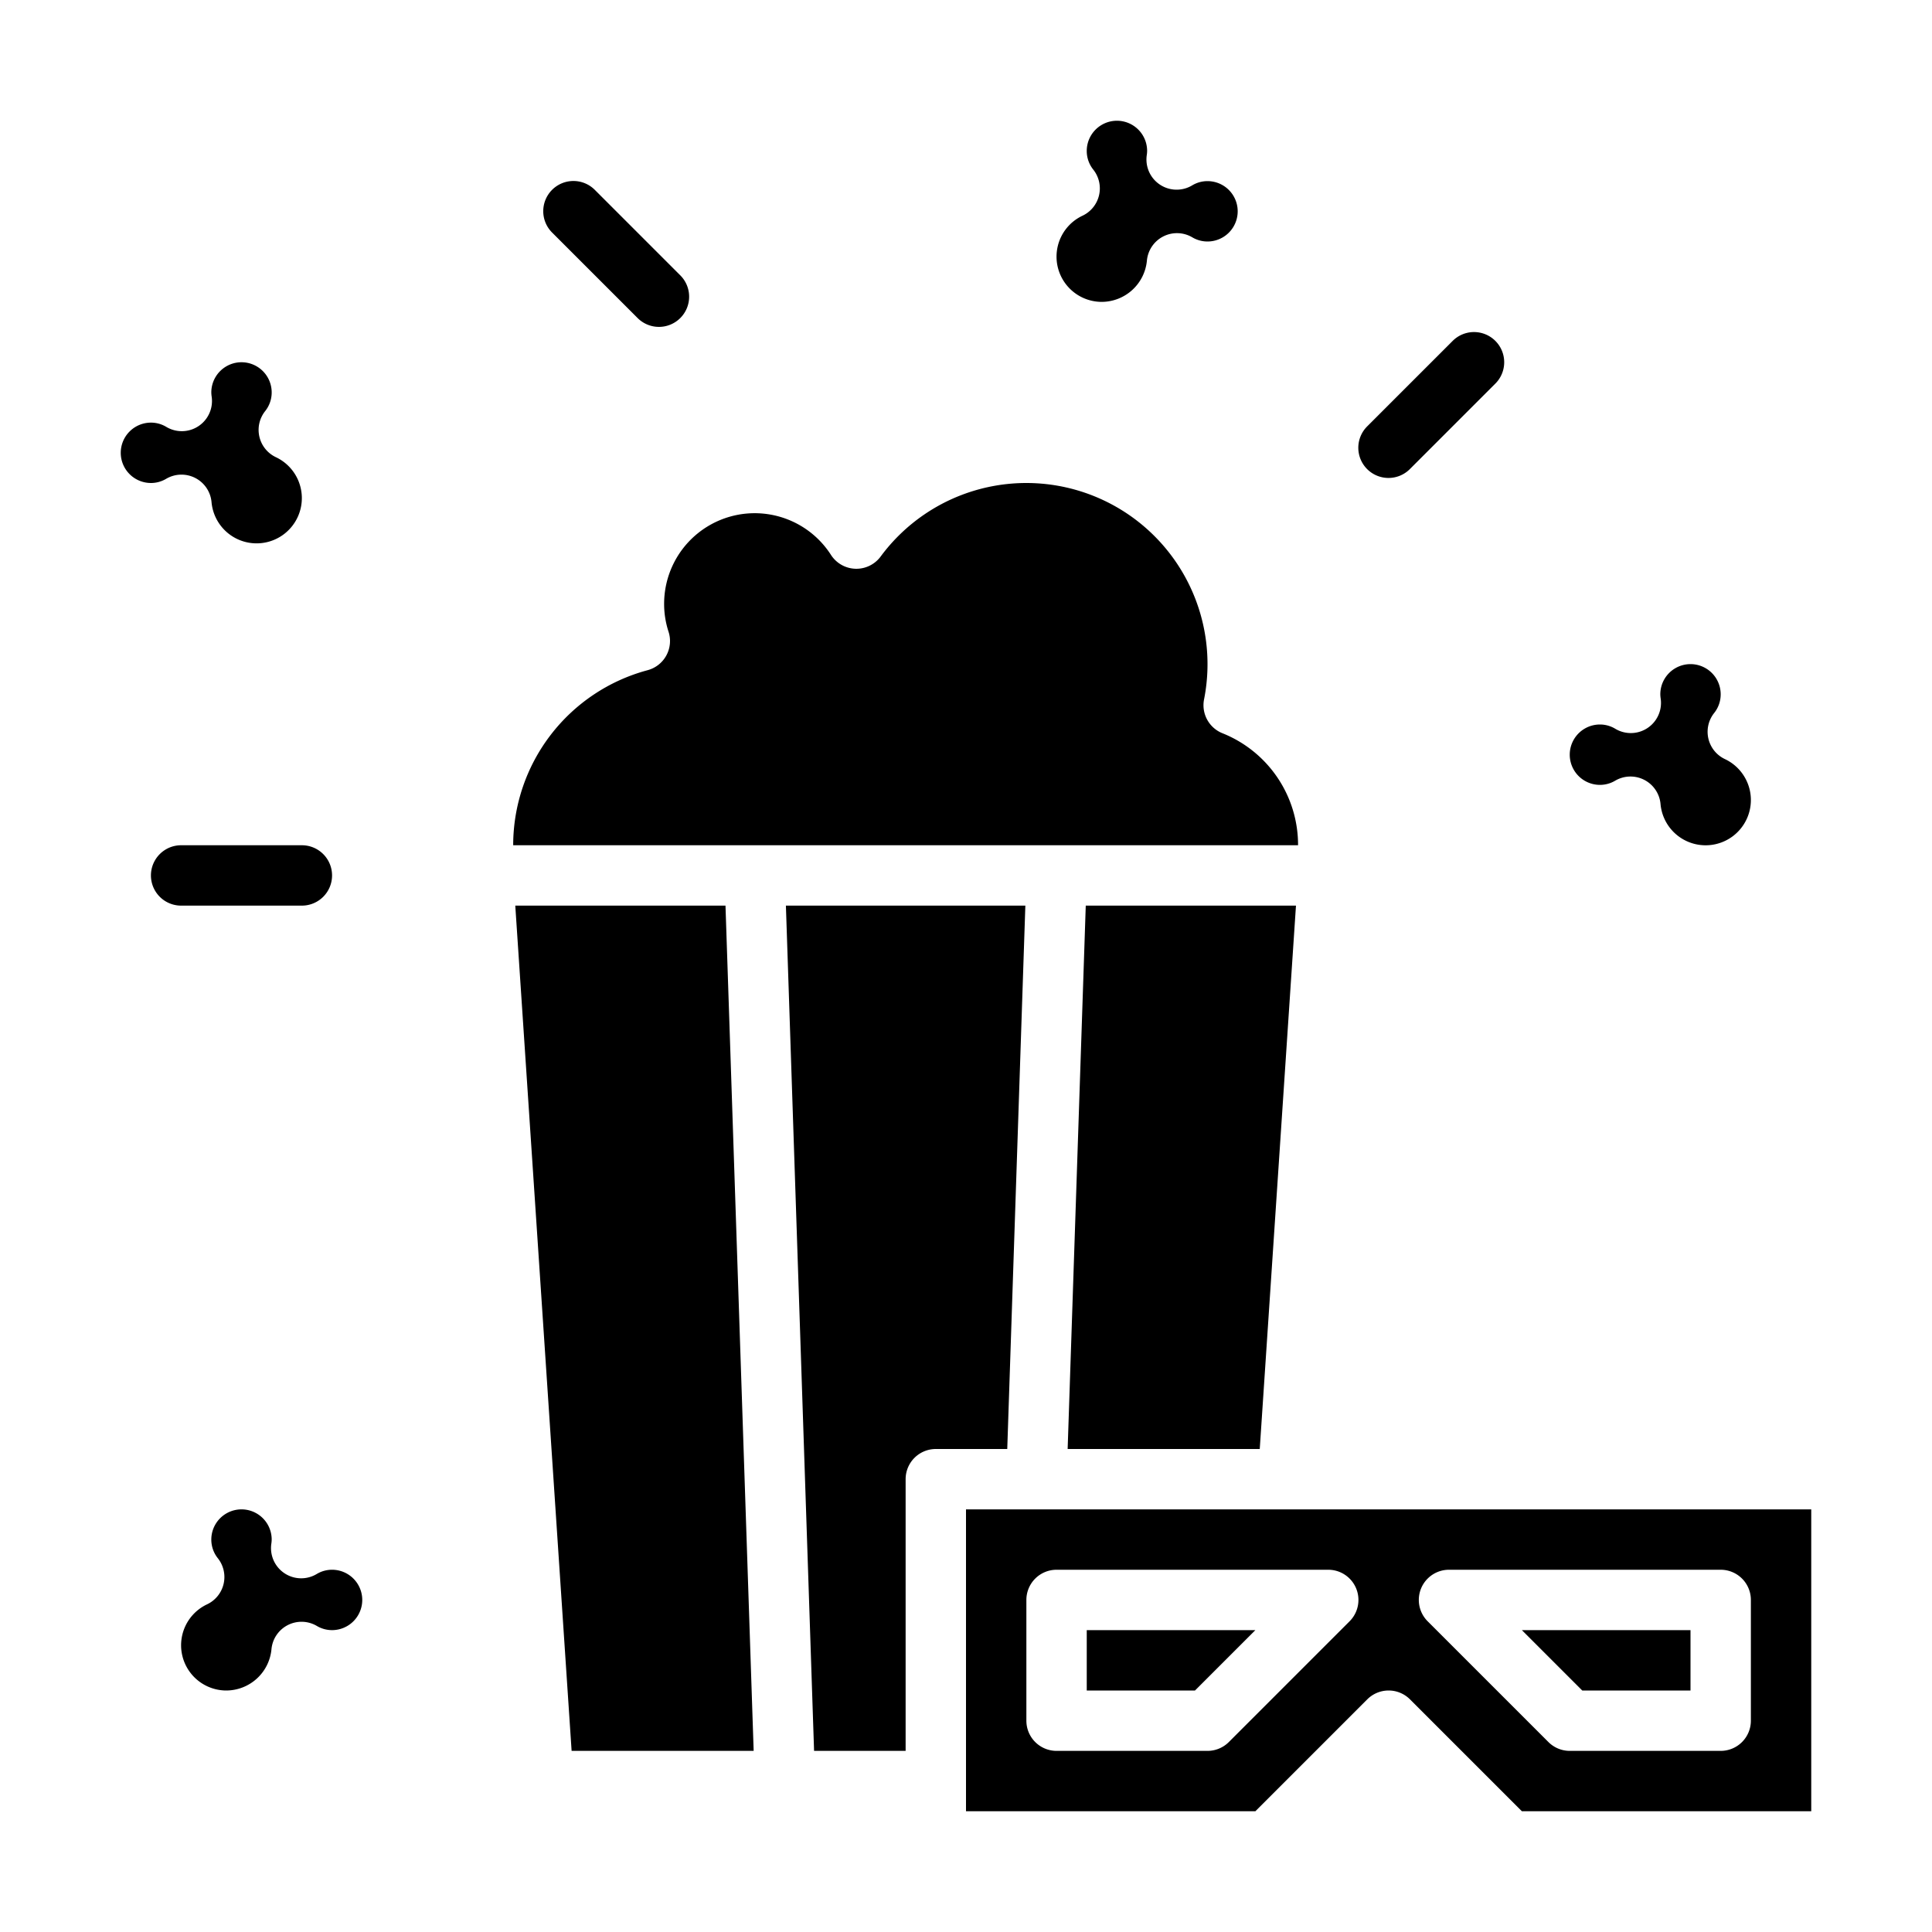 <?xml version="1.0"?>
<svg xmlns="http://www.w3.org/2000/svg" id="Solid" viewBox="0 0 512 512" width="512" height="512"><path d="M32,120a8.009,8.009,0,0,1,8-8,7.862,7.862,0,0,1,4.079,1.136,8,8,0,0,0,12.02-7.995A8.3,8.3,0,0,1,56,104a8,8,0,0,1,16,0,7.914,7.914,0,0,1-1.736,4.958,8,8,0,0,0,2.845,12.2,11.99,11.99,0,1,1-17.05,11.918,8,8,0,0,0-12.024-6.188A7.871,7.871,0,0,1,40,128,8.009,8.009,0,0,1,32,120Zm392,88a7.871,7.871,0,0,0,4.035-1.108,8,8,0,0,1,12.024,6.188,11.994,11.994,0,1,0,17.05-11.918,8,8,0,0,1-2.845-12.2A7.914,7.914,0,0,0,456,184a8,8,0,0,0-16,0,8.3,8.3,0,0,0,.1,1.141,8,8,0,0,1-12.02,8A7.862,7.862,0,0,0,424,192a8,8,0,0,0,0,16ZM60,448a12.067,12.067,0,0,0,11.941-10.92,8,8,0,0,1,12.024-6.188A7.871,7.871,0,0,0,88,432a8,8,0,0,0,0-16,7.862,7.862,0,0,0-4.079,1.136,8,8,0,0,1-12.02-8A8.3,8.3,0,0,0,72,408a8,8,0,0,0-16,0,7.914,7.914,0,0,0,1.736,4.958,8,8,0,0,1-2.845,12.2A11.988,11.988,0,0,0,60,448ZM292,80a12.067,12.067,0,0,0,11.941-10.92,8,8,0,0,1,12.024-6.188A7.871,7.871,0,0,0,320,64a8,8,0,0,0,0-16,7.862,7.862,0,0,0-4.079,1.136,8,8,0,0,1-12.02-8A8.3,8.3,0,0,0,304,40a8,8,0,0,0-16,0,7.914,7.914,0,0,0,1.736,4.958,8,8,0,0,1-2.845,12.2A11.988,11.988,0,0,0,292,80Zm40.687,352H288v16h28.687ZM256,400H480v80H403.314l-29.657-29.657a8,8,0,0,0-11.313,0L332.687,480H256Zm122.344,29.657,32,32A8,8,0,0,0,416,464h40a8,8,0,0,0,8-8V424a8,8,0,0,0-8-8H384a8,8,0,0,0-5.656,13.657ZM272,456a8,8,0,0,0,8,8h40a8,8,0,0,0,5.657-2.343l32-32A8,8,0,0,0,352,416H280a8,8,0,0,0-8,8Zm176-8V432H403.314l16,16ZM271.729,240H208.272l7.466,224H240V392a8,8,0,0,1,8-8h18.932Zm-135.175,0,14.93,224h48.245l-7.466-224ZM333.846,384l9.6-144H287.738l-4.8,144Zm-9.9-189.69a8,8,0,0,1-4.856-8.981,48.008,48.008,0,0,0-85.712-37.841,8,8,0,0,1-13.16-.429A24.006,24.006,0,0,0,176,160a23.661,23.661,0,0,0,1.162,7.387,8,8,0,0,1-5.543,10.223A48.043,48.043,0,0,0,136,224H344A31.871,31.871,0,0,0,323.95,194.31ZM180.285,84.284a8,8,0,0,0,0-11.314L157.657,50.343a8,8,0,1,0-11.313,11.314l22.627,22.627a8,8,0,0,0,11.314,0Zm193.372,40,22.628-22.627a8,8,0,1,0-11.314-11.314L362.344,112.97a8,8,0,1,0,11.313,11.314ZM88,232a8,8,0,0,0-8-8H48a8,8,0,1,0,0,16H80A8,8,0,0,0,88,232Z"/></svg>
